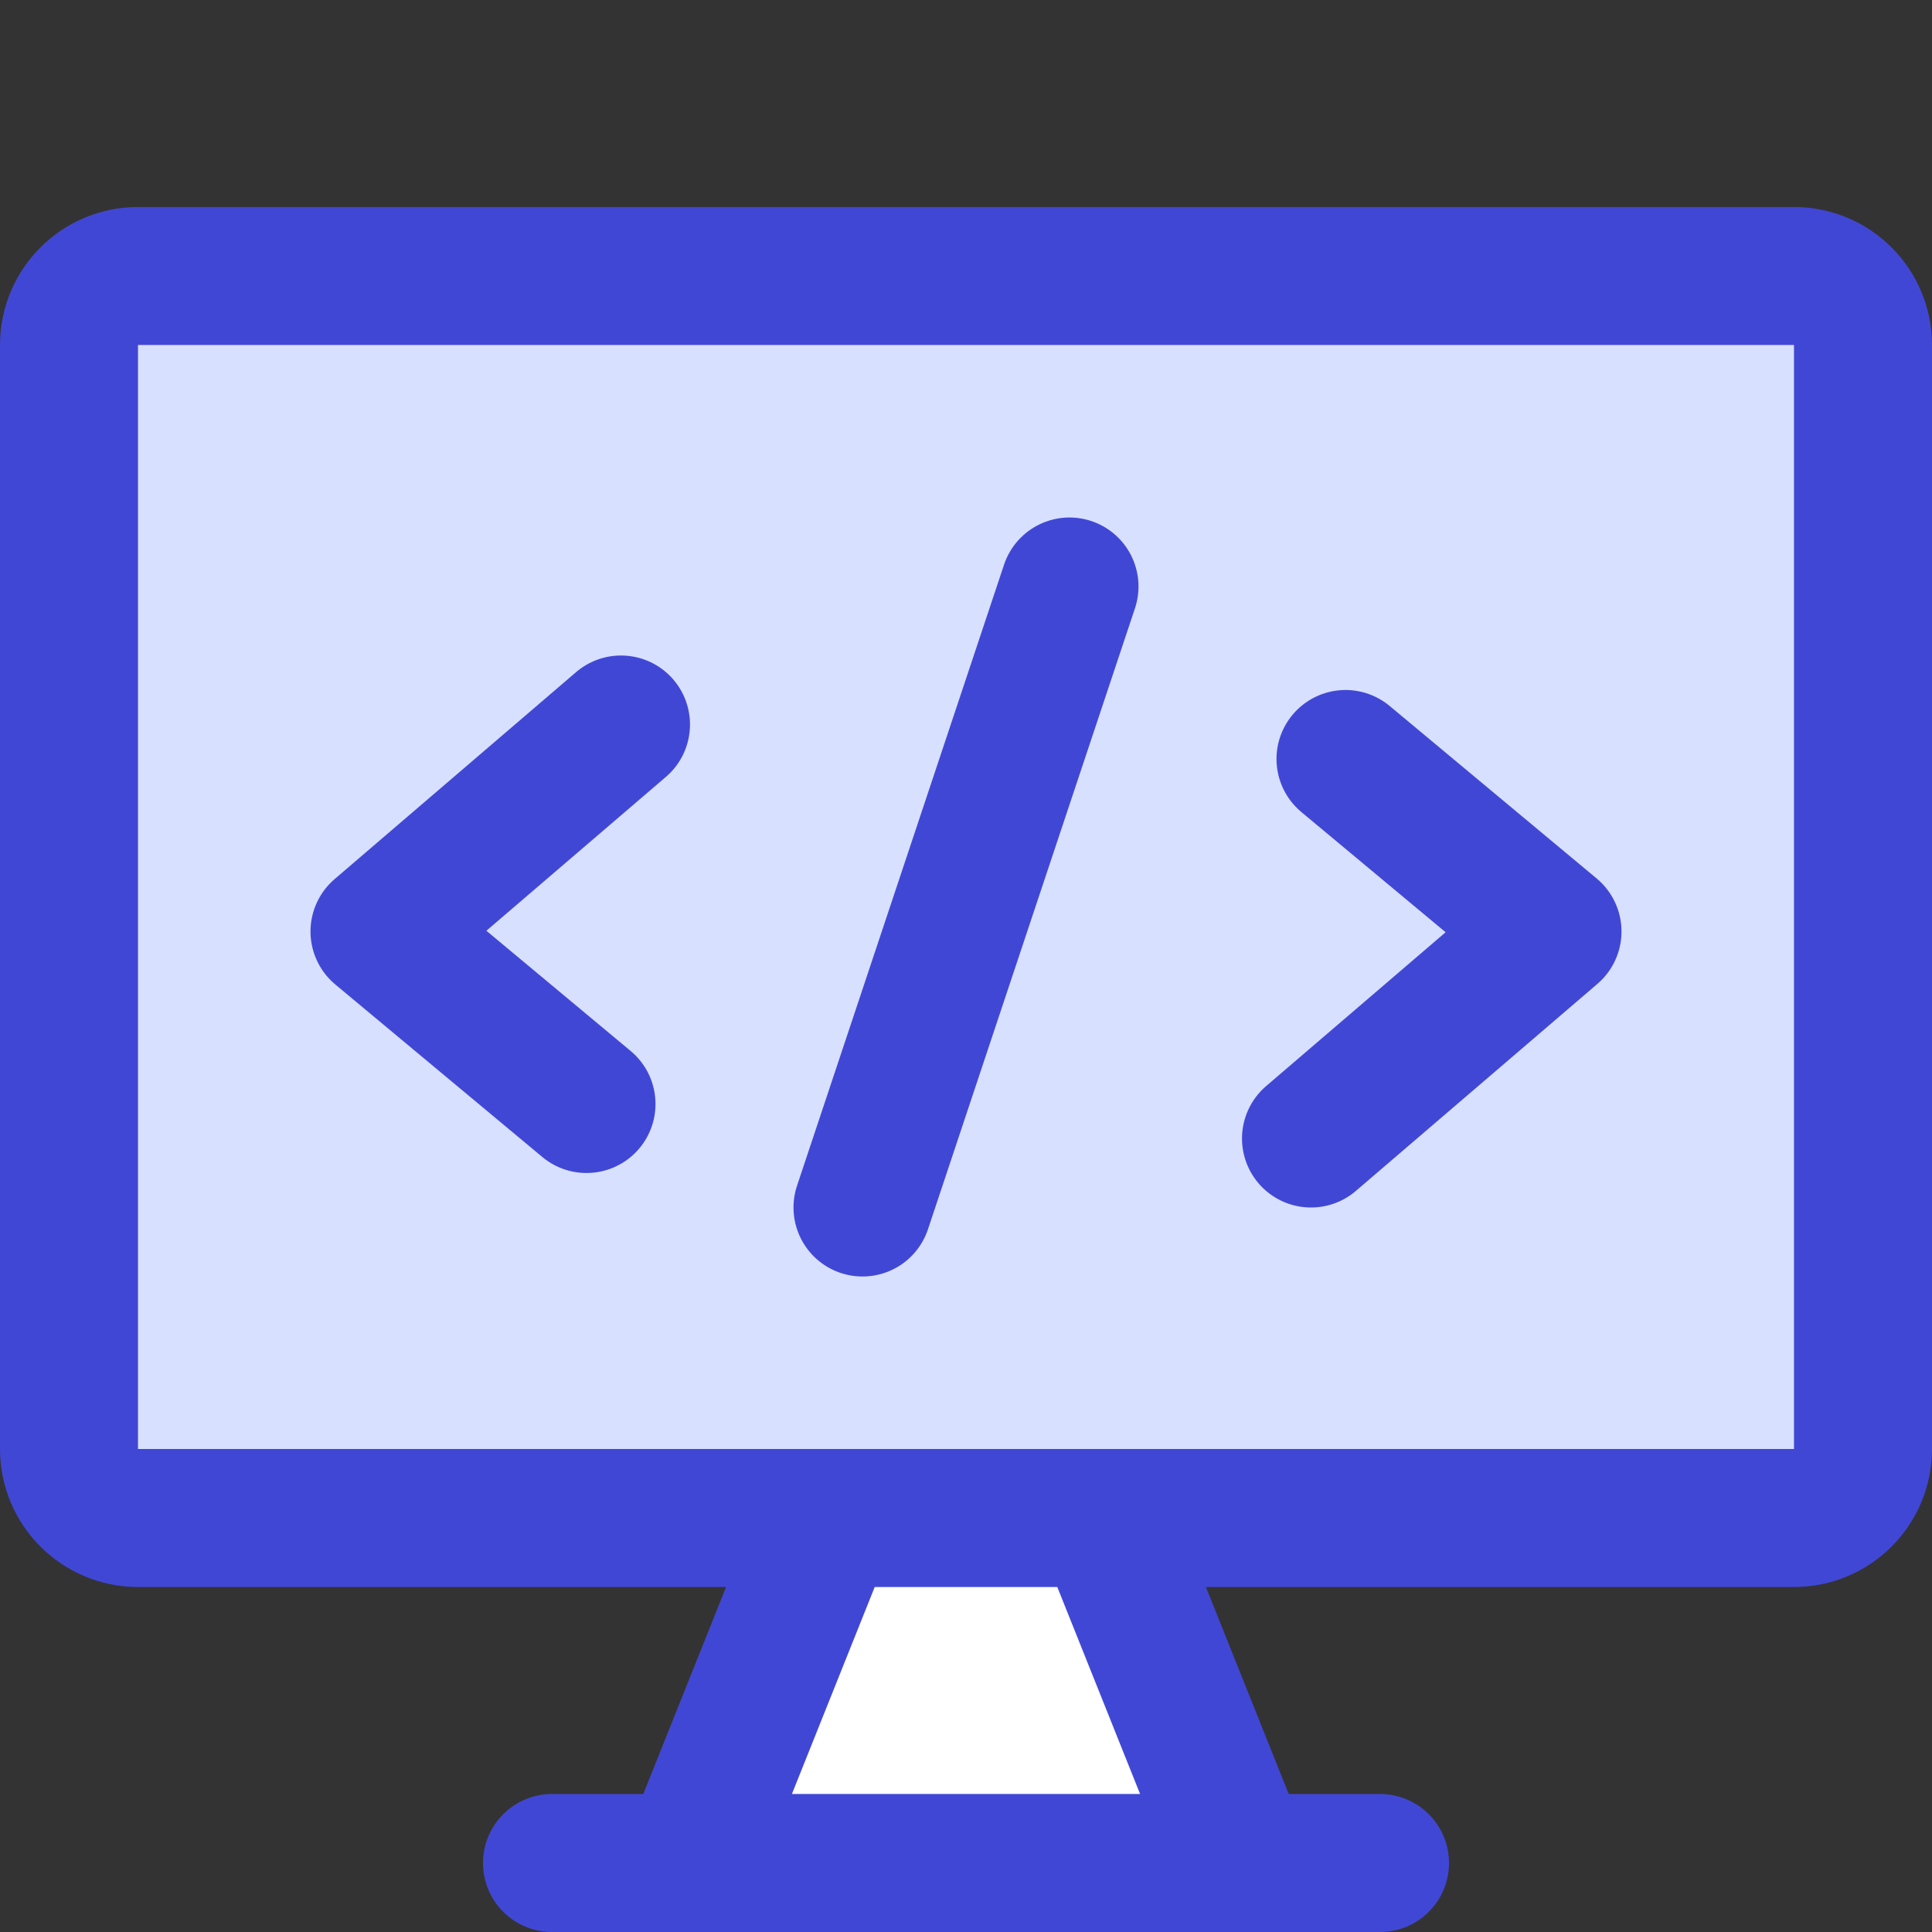 <svg xmlns="http://www.w3.org/2000/svg" fill="none" viewBox="0 0 14 14" id="Code-Monitor-1--Streamline-Core">
  <rect x="0" y="0" width="14" height="14" fill="#333333" stroke="none"/>
  <desc>
    Code Monitor 1 Streamline Icon: https://streamlinehq.com
  </desc>
  <g id="code-monitor-1--code-tags-angle-bracket-monitor">
    <path id="Vector" fill="#ffffff" d="M5 13.5 6 11h2l1 2.5H5Z" stroke-width="1"></path>
    <path id="Vector_2" fill="#d7e0ff" d="M13 2H1c-0.276 0 -0.5 0.224 -0.5 0.5v8c0 0.276 0.224 0.5 0.5 0.5h12c0.276 0 0.5 -0.224 0.5 -0.5v-8c0 -0.276 -0.224 -0.5 -0.5 -0.5Z" stroke-width="1"></path>
    <path id="Vector_3" stroke="#4147d5" stroke-linecap="round" stroke-linejoin="round" d="M13 2H1c-0.276 0 -0.5 0.224 -0.5 0.5v8c0 0.276 0.224 0.5 0.5 0.5h12c0.276 0 0.5 -0.224 0.5 -0.5v-8c0 -0.276 -0.224 -0.5 -0.5 -0.5Z" stroke-width="1"></path>
    <path id="Vector_4" stroke="#4147d5" stroke-linecap="round" stroke-linejoin="round" d="m6 11 -1 2.5" stroke-width="1"></path>
    <path id="Vector_5" stroke="#4147d5" stroke-linecap="round" stroke-linejoin="round" d="m8 11 1 2.5" stroke-width="1"></path>
    <path id="Vector_6" stroke="#4147d5" stroke-linecap="round" stroke-linejoin="round" d="M4 13.5h6" stroke-width="1"></path>
    <path id="Vector_7" stroke="#4147d5" stroke-linecap="round" stroke-linejoin="round" d="m4.5 5.25 -1.75 1.5L4.25 8" stroke-width="1"></path>
    <path id="Vector_8" stroke="#4147d5" stroke-linecap="round" stroke-linejoin="round" d="m9.75 5.5 1.5 1.25 -1.75 1.5" stroke-width="1"></path>
    <path id="Vector_9" stroke="#4147d5" stroke-linecap="round" stroke-linejoin="round" d="m6.25 8.75 1.5 -4.5" stroke-width="1"></path>
  </g>
</svg>